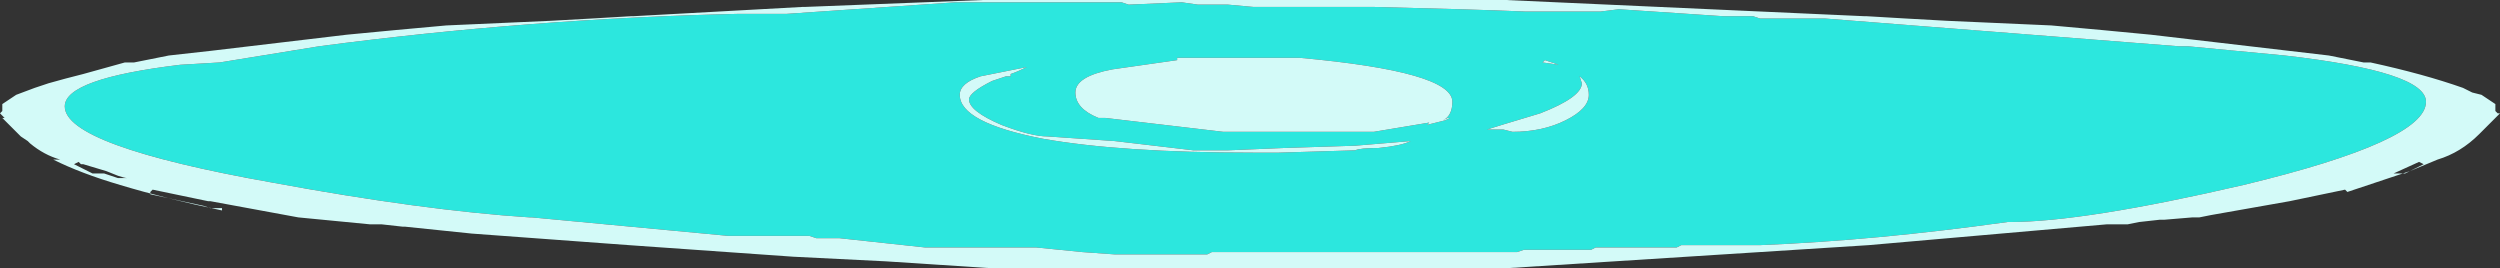 <?xml version="1.0" encoding="UTF-8" standalone="no"?>
<svg xmlns:ffdec="https://www.free-decompiler.com/flash" xmlns:xlink="http://www.w3.org/1999/xlink" ffdec:objectType="shape" height="5.8px" width="54.05px" xmlns="http://www.w3.org/2000/svg">
  <rect width="100%" height="100%" fill="#333333" stroke="none"/>
  <g transform="matrix(1.0, 0.0, 0.0, 1.0, 0.0, 0.0)">
    <path d="M31.2 2.6 Q31.4 2.5 31.4 2.2 31.4 1.55 28.1 1.25 L25.45 1.25 25.45 1.3 24.05 1.5 Q23.25 1.65 23.25 2.0 23.25 2.35 23.75 2.55 L23.9 2.55 26.45 2.85 29.7 2.85 30.9 2.65 30.85 2.7 31.25 2.6 31.35 2.55 31.3 2.55 31.2 2.6 M29.3 3.25 Q29.4 3.2 29.8 3.2 30.3 3.15 30.5 3.05 L29.3 3.15 27.75 3.2 26.55 3.25 25.8 3.25 24.1 3.05 22.65 2.95 Q22.3 2.95 21.65 2.7 20.95 2.4 20.95 2.15 20.95 2.0 21.45 1.75 L21.75 1.65 21.85 1.65 21.85 1.6 Q22.0 1.55 22.2 1.45 L21.2 1.65 Q20.75 1.8 20.75 2.05 20.75 2.65 22.55 3.0 24.25 3.3 27.1 3.3 L27.65 3.3 29.3 3.25 M32.5 2.8 L32.7 2.85 Q33.35 2.85 33.85 2.6 34.35 2.35 34.35 2.05 34.35 1.8 34.15 1.65 L34.2 1.8 Q34.2 2.1 33.3 2.45 32.3 2.75 32.15 2.8 L32.25 2.8 Q32.35 2.8 32.5 2.8 M33.35 1.35 L33.7 1.4 33.4 1.3 33.35 1.35 M47.1 1.0 L47.3 1.0 49.4 1.2 Q52.45 1.55 52.45 2.2 52.45 3.05 48.5 4.0 45.05 4.8 43.45 4.8 L43.4 4.8 Q40.55 5.2 38.05 5.3 L36.35 5.3 36.25 5.35 34.5 5.35 34.4 5.4 32.95 5.4 32.8 5.45 26.2 5.45 26.1 5.5 24.1 5.5 23.4 5.45 22.4 5.35 20.0 5.35 18.15 5.15 17.65 5.15 17.5 5.1 15.75 5.1 11.5 4.7 11.45 4.7 Q9.15 4.55 5.9 3.95 1.4 3.15 1.4 2.3 1.4 1.7 3.9 1.4 L4.75 1.35 6.9 1.0 Q11.45 0.4 15.95 0.3 L17.0 0.3 20.65 0.05 24.25 0.05 24.4 0.1 25.55 0.05 25.9 0.1 26.55 0.1 27.1 0.15 29.7 0.15 Q31.8 0.2 33.0 0.25 L34.6 0.25 35.0 0.2 37.25 0.35 37.9 0.35 38.05 0.4 39.45 0.4 47.1 1.0" fill="#2ce7de" fill-rule="evenodd" stroke="none"/>
    <path d="M52.7 3.45 L52.1 3.7 50.75 4.15 50.7 4.1 49.5 4.35 47.8 4.65 47.55 4.7 47.4 4.7 46.8 4.75 46.7 4.75 46.25 4.8 46.0 4.85 45.55 4.85 40.4 5.3 32.55 5.8 21.45 5.8 19.15 5.65 17.15 5.55 13.6 5.3 10.2 5.05 8.75 4.9 8.7 4.9 8.25 4.85 8.0 4.85 6.45 4.7 4.55 4.35 4.5 4.35 3.3 4.1 3.25 4.15 3.25 4.2 4.4 4.45 4.55 4.5 4.8 4.5 4.8 4.55 Q3.6 4.3 2.6 4.0 1.75 3.75 1.15 3.45 L1.3 3.45 Q0.95 3.35 0.65 3.1 L0.6 3.05 0.45 2.95 0.05 2.55 0.1 2.55 0.0 2.45 0.05 2.4 0.05 2.25 0.35 2.05 0.75 1.9 1.05 1.8 Q1.4 1.7 1.8 1.6 L2.7 1.35 2.9 1.35 3.65 1.2 4.55 1.1 7.5 0.75 8.55 0.65 9.65 0.55 11.9 0.45 12.8 0.4 13.65 0.35 13.7 0.35 17.35 0.15 17.4 0.15 21.25 0.0 32.55 0.0 40.3 0.35 40.35 0.35 41.2 0.4 42.1 0.45 44.35 0.55 45.45 0.65 46.5 0.75 50.35 1.2 51.1 1.35 51.25 1.35 Q52.4 1.6 53.25 1.9 L53.45 2.0 53.65 2.05 53.95 2.25 53.95 2.4 54.0 2.45 54.05 2.45 53.6 2.9 Q53.2 3.3 52.7 3.45 M52.3 3.5 L51.75 3.75 52.0 3.75 52.4 3.55 52.3 3.5 M47.1 1.0 L39.45 0.4 38.05 0.4 37.9 0.35 37.25 0.35 35.0 0.2 34.6 0.25 33.0 0.25 Q31.8 0.2 29.7 0.15 L27.1 0.15 26.55 0.1 25.9 0.1 25.55 0.05 24.4 0.1 24.25 0.05 20.65 0.05 17.0 0.3 15.95 0.3 Q11.45 0.4 6.9 1.0 L4.75 1.35 3.9 1.4 Q1.4 1.7 1.4 2.3 1.4 3.15 5.9 3.95 9.15 4.55 11.45 4.7 L11.5 4.7 15.75 5.1 17.5 5.1 17.65 5.15 18.15 5.15 20.0 5.35 22.4 5.35 23.4 5.45 24.1 5.5 26.1 5.5 26.2 5.45 32.8 5.45 32.95 5.4 34.4 5.4 34.5 5.35 36.25 5.35 36.35 5.3 38.05 5.3 Q40.55 5.2 43.4 4.8 L43.45 4.8 Q45.05 4.8 48.5 4.0 52.45 3.05 52.45 2.2 52.45 1.55 49.4 1.2 L47.3 1.0 47.1 1.0 M33.35 1.35 L33.4 1.3 33.7 1.4 33.35 1.35 M32.5 2.8 Q32.35 2.8 32.25 2.8 L32.15 2.8 Q32.3 2.75 33.3 2.45 34.2 2.1 34.2 1.8 L34.15 1.65 Q34.35 1.8 34.35 2.05 34.35 2.35 33.85 2.6 33.35 2.85 32.7 2.85 L32.5 2.8 M29.3 3.25 L27.65 3.3 27.1 3.3 Q24.25 3.3 22.55 3.0 20.75 2.65 20.75 2.05 20.75 1.8 21.2 1.65 L22.2 1.45 Q22.0 1.55 21.85 1.6 L21.85 1.65 21.75 1.65 21.45 1.75 Q20.95 2.0 20.95 2.15 20.95 2.4 21.65 2.7 22.3 2.95 22.65 2.95 L24.1 3.05 25.8 3.25 26.55 3.25 27.75 3.2 29.3 3.15 30.5 3.05 Q30.3 3.15 29.8 3.2 29.4 3.2 29.3 3.25 M31.2 2.6 L31.3 2.55 31.35 2.55 31.25 2.6 30.85 2.7 30.9 2.65 29.7 2.85 26.45 2.85 23.9 2.55 23.75 2.55 Q23.25 2.35 23.25 2.0 23.25 1.65 24.05 1.5 L25.45 1.3 25.45 1.25 28.1 1.25 Q31.4 1.55 31.4 2.2 31.4 2.5 31.2 2.6 M2.55 3.85 L2.75 3.85 Q2.7 3.85 2.55 3.8 L2.3 3.7 1.8 3.55 1.75 3.55 1.7 3.5 1.6 3.55 Q1.8 3.65 2.0 3.75 L2.25 3.75 2.55 3.85" fill="#d3faf8" fill-rule="evenodd" stroke="none"/>
  </g>
</svg>

